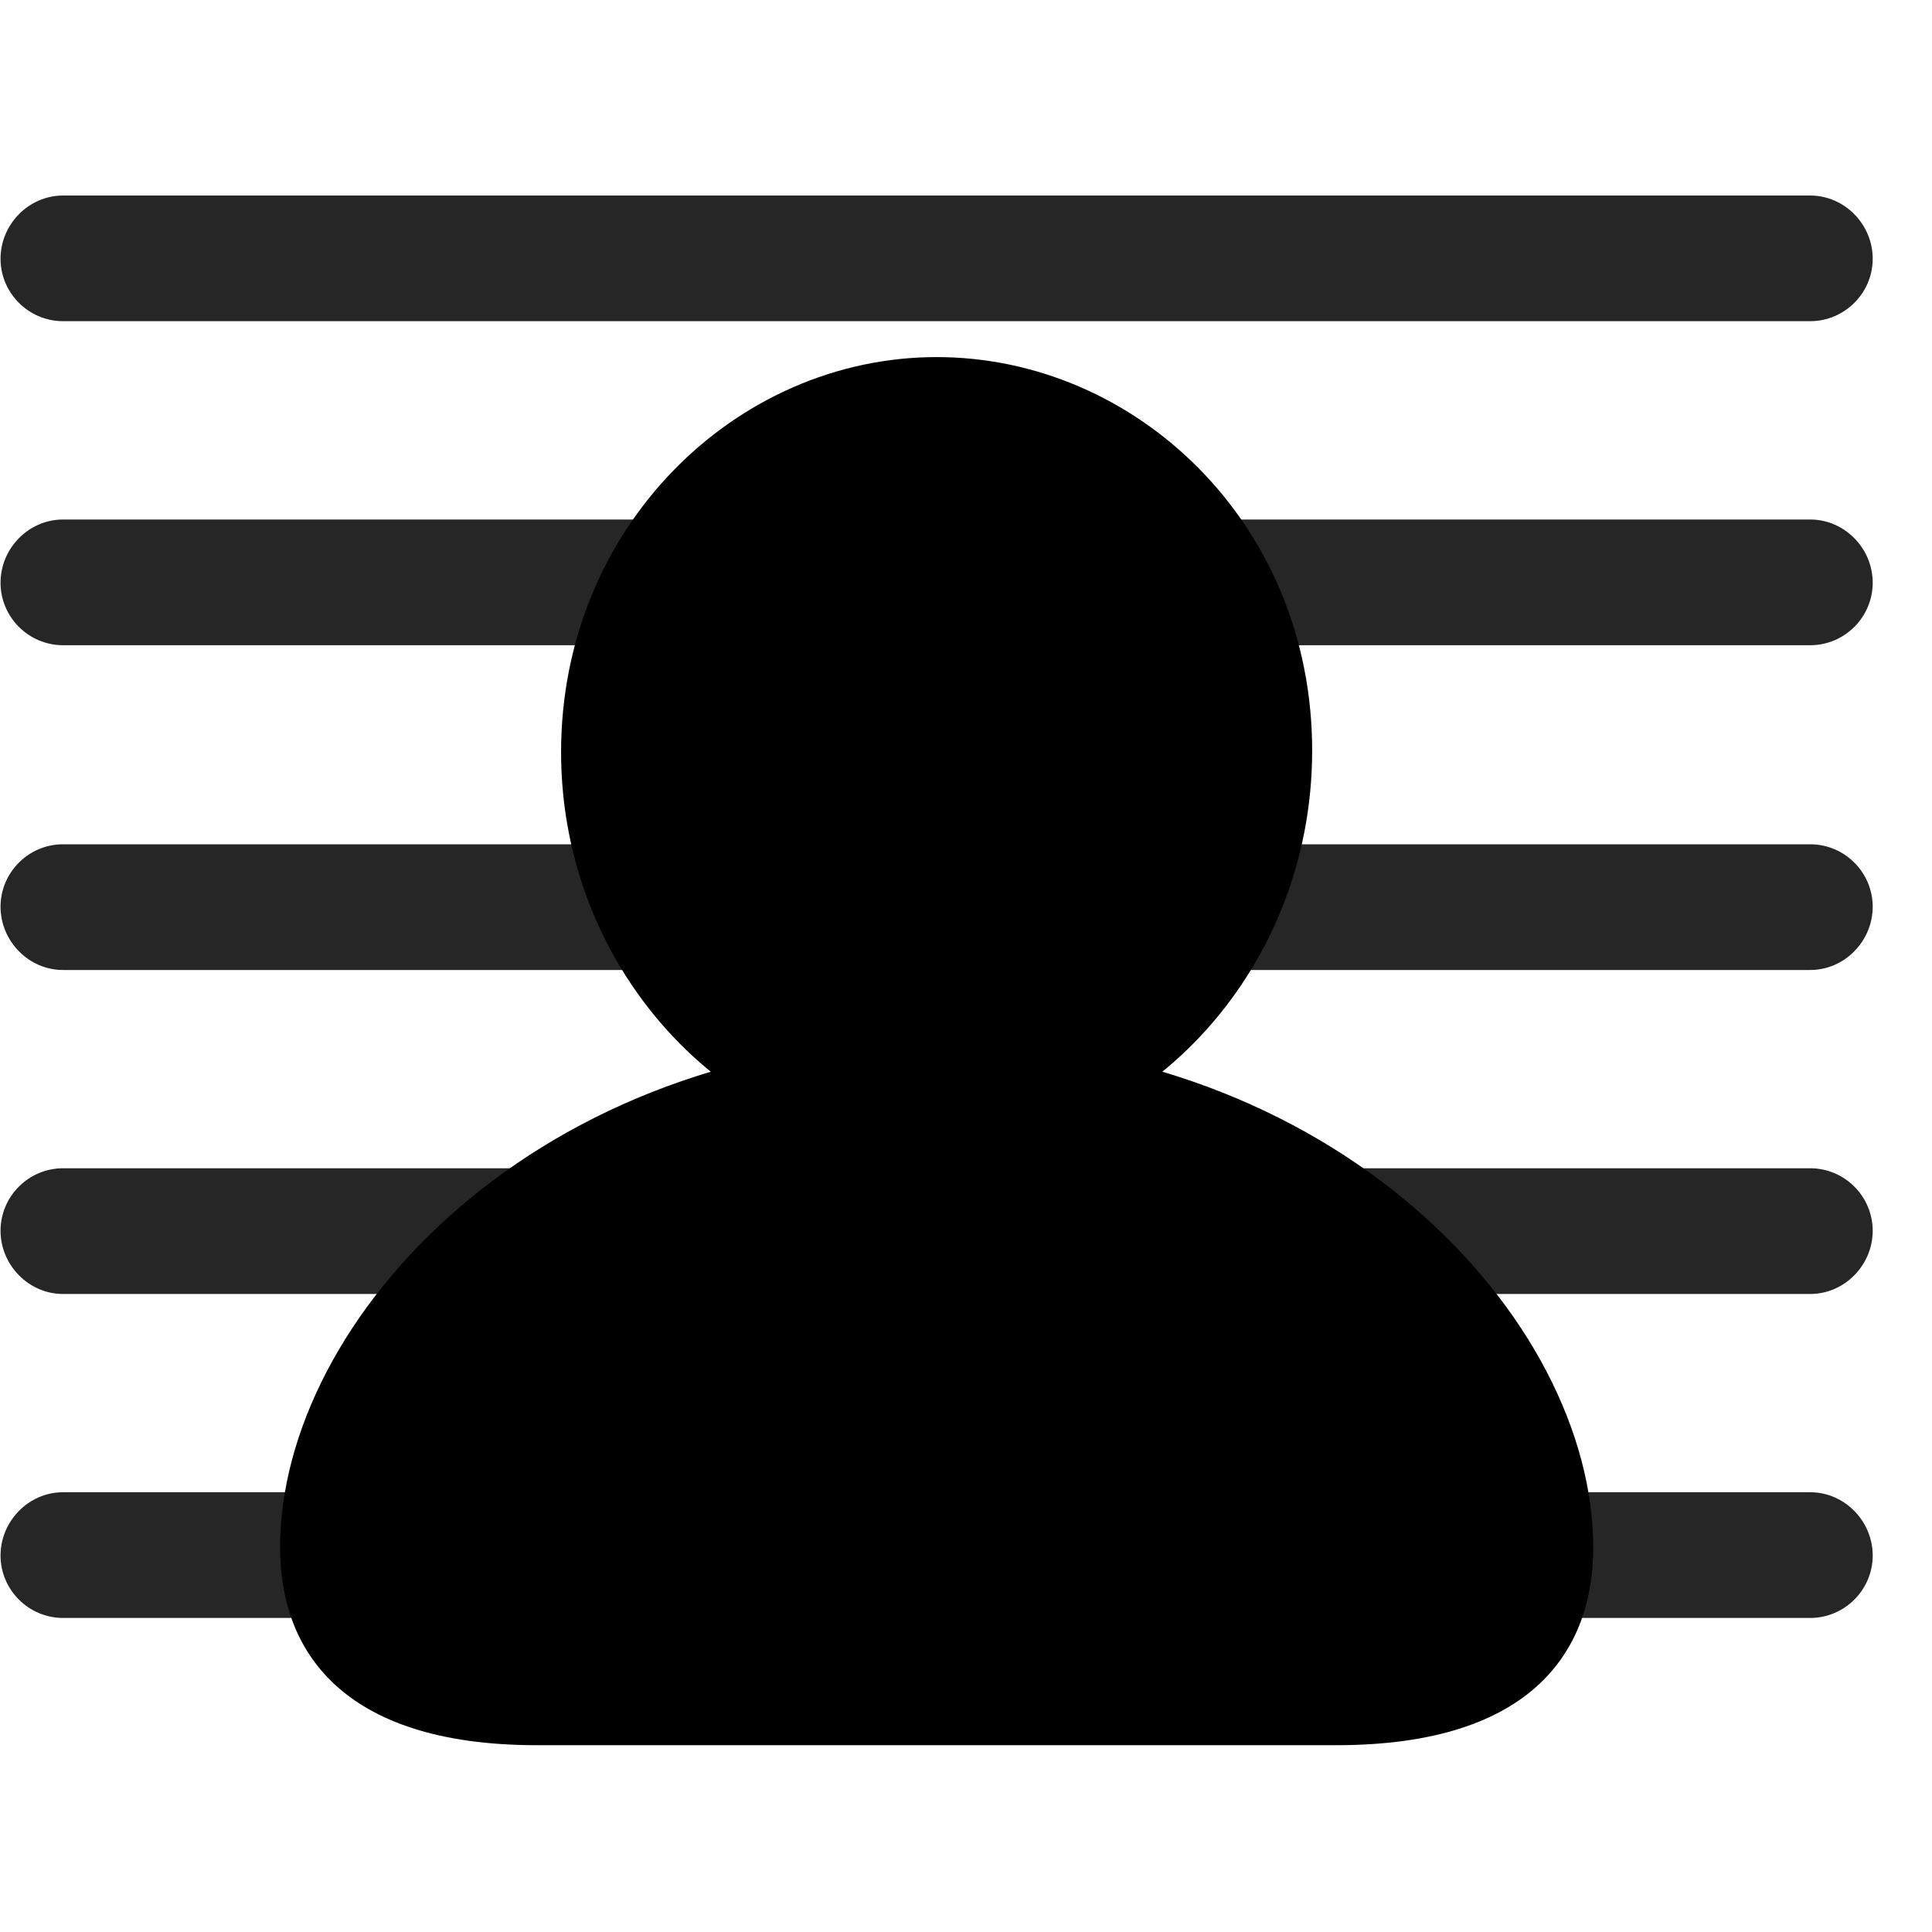 <svg width="29" height="29" viewBox="0 0 29 29" fill="currentColor" xmlns="http://www.w3.org/2000/svg">
<g clip-path="url(#clip0_2207_33322)">
<path d="M0.008 3.884C0.008 4.399 0.43 4.821 0.946 4.821H27.172C27.688 4.821 28.11 4.399 28.11 3.884C28.11 3.368 27.688 2.935 27.172 2.935H0.946C0.43 2.935 0.008 3.368 0.008 3.884ZM0.008 8.747C0.008 9.263 0.43 9.685 0.946 9.685H27.172C27.688 9.685 28.11 9.263 28.11 8.747C28.11 8.231 27.688 7.798 27.172 7.798H0.946C0.43 7.798 0.008 8.231 0.008 8.747ZM0.008 13.61C0.008 14.126 0.43 14.56 0.946 14.56H27.172C27.688 14.56 28.11 14.126 28.11 13.61C28.11 13.095 27.688 12.673 27.172 12.673H0.946C0.43 12.673 0.008 13.095 0.008 13.61ZM0.008 18.474C0.008 18.989 0.43 19.423 0.946 19.423H27.172C27.688 19.423 28.11 18.989 28.11 18.474C28.11 17.958 27.688 17.536 27.172 17.536H0.946C0.43 17.536 0.008 17.958 0.008 18.474ZM0.008 23.349C0.008 23.864 0.43 24.286 0.946 24.286H27.172C27.688 24.286 28.11 23.864 28.11 23.349C28.11 22.833 27.688 22.399 27.172 22.399H0.946C0.43 22.399 0.008 22.833 0.008 23.349Z" fill="currentColor" fill-opacity="0.85"/>
<path d="M14.059 17.325C17.094 17.325 19.696 14.63 19.696 11.267C19.696 7.856 17.047 5.36 14.059 5.36C11.047 5.36 8.422 7.915 8.422 11.29C8.422 14.63 11.024 17.325 14.059 17.325ZM8.059 26.196H20.059C23.047 26.196 23.915 24.731 23.915 23.231C23.915 19.786 20.024 15.602 14.059 15.602C8.094 15.602 4.204 19.786 4.204 23.231C4.204 24.731 5.083 26.196 8.059 26.196Z" fill="currentColor"/>
<path d="M14.059 15.72C16.204 15.72 18.102 13.763 18.102 11.267C18.102 8.771 16.204 6.954 14.059 6.954C11.926 6.954 10.016 8.817 10.016 11.29C10.016 13.763 11.926 15.72 14.059 15.72ZM8.059 24.591H20.059C21.794 24.591 22.321 24.099 22.321 23.231C22.321 20.7 19.157 17.208 14.059 17.208C8.961 17.208 5.809 20.7 5.809 23.231C5.809 24.099 6.325 24.591 8.059 24.591Z" fill="currentColor" fill-opacity="0.85"/>
</g>
<defs>
<clipPath id="clip0_2207_33322">
<rect width="28.102" height="25.09" fill="currentColor" transform="translate(0.008 1.106)"/>
</clipPath>
</defs>
</svg>
